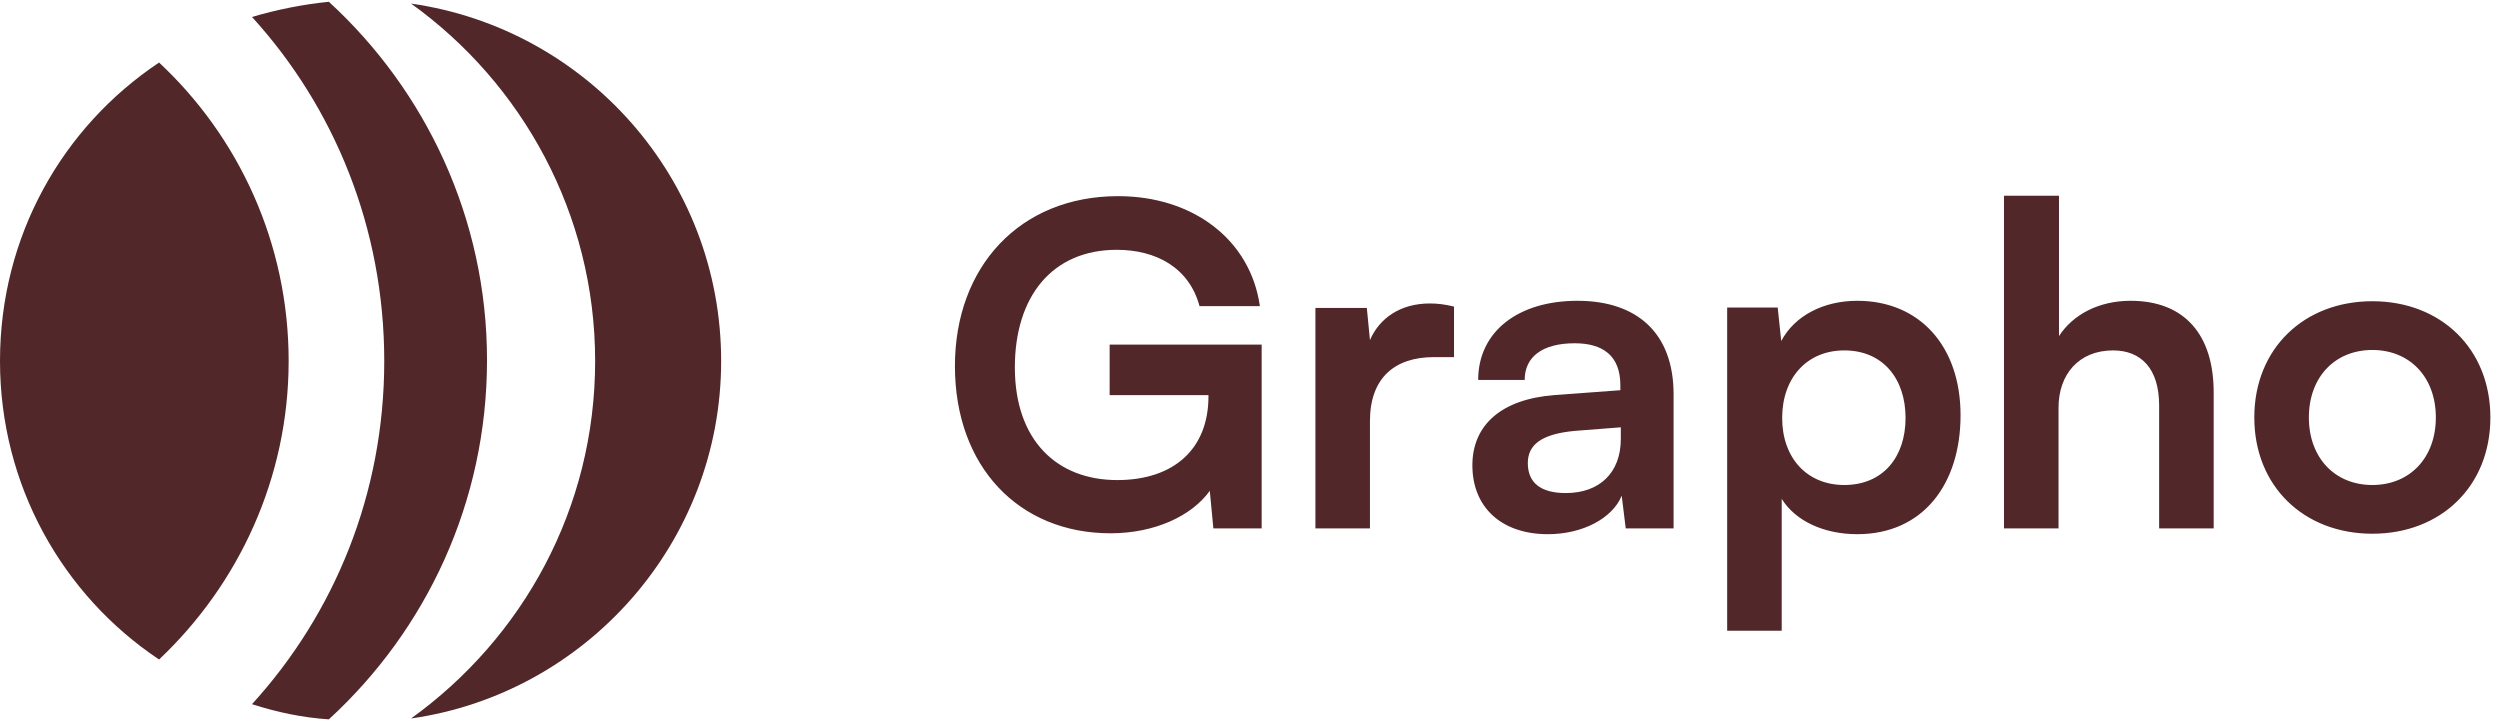 <svg width="104" height="30" viewBox="0 0 104 30" fill="none" xmlns="http://www.w3.org/2000/svg">
<path d="M24.758 15.019C24.758 21.153 21.747 26.543 17.1 29.889C24.387 28.848 30 22.565 30 15.019C30 7.435 24.387 1.19 17.1 0.149C21.71 3.457 24.758 8.885 24.758 15.019Z" fill="#512729"/>
<path d="M10.483 29.294C11.524 29.628 12.565 29.851 13.68 29.925C17.732 26.208 20.26 20.892 20.26 14.981C20.26 9.07 17.695 3.755 13.68 0.074C12.565 0.186 11.486 0.409 10.483 0.706C13.903 4.461 15.985 9.479 15.985 15.018C15.985 20.558 13.903 25.539 10.483 29.294Z" fill="#512729"/>
<path d="M0 15.018C0 20.186 2.603 24.758 6.617 27.435C9.926 24.312 12.008 19.888 12.008 15.018C12.008 10.111 9.926 5.688 6.617 2.602C2.603 5.279 0 9.814 0 15.018Z" fill="#512729"/>
<g clip-path="url(#clip0_153_641)">
<path d="M46.459 10.392C43.762 10.392 42.218 12.345 42.218 15.284C42.218 18.316 43.966 19.971 46.477 19.971C48.839 19.971 50.272 18.669 50.272 16.493V16.437H46.161V14.335H52.485V21.98H50.476L50.327 20.418C49.583 21.459 48.04 22.185 46.198 22.185C42.385 22.185 39.725 19.413 39.725 15.228C39.725 11.099 42.422 8.16 46.514 8.16C49.621 8.16 52.02 9.964 52.411 12.736H49.9C49.472 11.136 48.095 10.392 46.459 10.392ZM60.487 12.754V14.856H59.65C58.013 14.856 56.99 15.73 56.99 17.516V21.98H54.721V12.81H56.86L56.99 14.149C57.381 13.238 58.255 12.624 59.483 12.624C59.799 12.624 60.115 12.661 60.487 12.754ZM64.394 22.222C62.441 22.222 61.251 21.087 61.251 19.357C61.251 17.665 62.478 16.605 64.654 16.437L67.407 16.233V16.028C67.407 14.782 66.663 14.28 65.51 14.28C64.171 14.28 63.427 14.838 63.427 15.805H61.492C61.492 13.815 63.129 12.513 65.622 12.513C68.096 12.513 69.621 13.852 69.621 16.4V21.98H67.63L67.463 20.622C67.073 21.571 65.826 22.222 64.394 22.222ZM65.138 20.511C66.533 20.511 67.426 19.674 67.426 18.26V17.776L65.51 17.925C64.097 18.055 63.557 18.52 63.557 19.264C63.557 20.101 64.115 20.511 65.138 20.511ZM71.85 26.239V12.792H73.952L74.1 14.187C74.659 13.126 75.868 12.513 77.263 12.513C79.848 12.513 81.559 14.391 81.559 17.274C81.559 20.139 79.997 22.222 77.263 22.222C75.886 22.222 74.696 21.682 74.119 20.752V26.239H71.85ZM74.138 17.386C74.138 19.041 75.161 20.176 76.723 20.176C78.323 20.176 79.271 19.023 79.271 17.386C79.271 15.749 78.323 14.577 76.723 14.577C75.161 14.577 74.138 15.73 74.138 17.386ZM85.635 21.98H83.366V8.142H85.654V13.982C86.23 13.089 87.309 12.513 88.63 12.513C90.899 12.513 92.089 13.945 92.089 16.326V21.98H89.82V16.865C89.82 15.321 89.058 14.577 87.904 14.577C86.472 14.577 85.635 15.582 85.635 16.958V21.98ZM93.779 17.367C93.779 14.503 95.844 12.531 98.69 12.531C101.536 12.531 103.6 14.503 103.6 17.367C103.6 20.232 101.536 22.203 98.69 22.203C95.844 22.203 93.779 20.232 93.779 17.367ZM96.049 17.367C96.049 19.041 97.127 20.176 98.69 20.176C100.252 20.176 101.331 19.041 101.331 17.367C101.331 15.693 100.252 14.559 98.69 14.559C97.127 14.559 96.049 15.693 96.049 17.367Z" fill="#512729"/>
</g>
<defs>
<clipPath id="clip0_153_641">
<rect width="64.8" height="30" fill="white" transform="translate(39)"/>
</clipPath>
</defs>
</svg>
